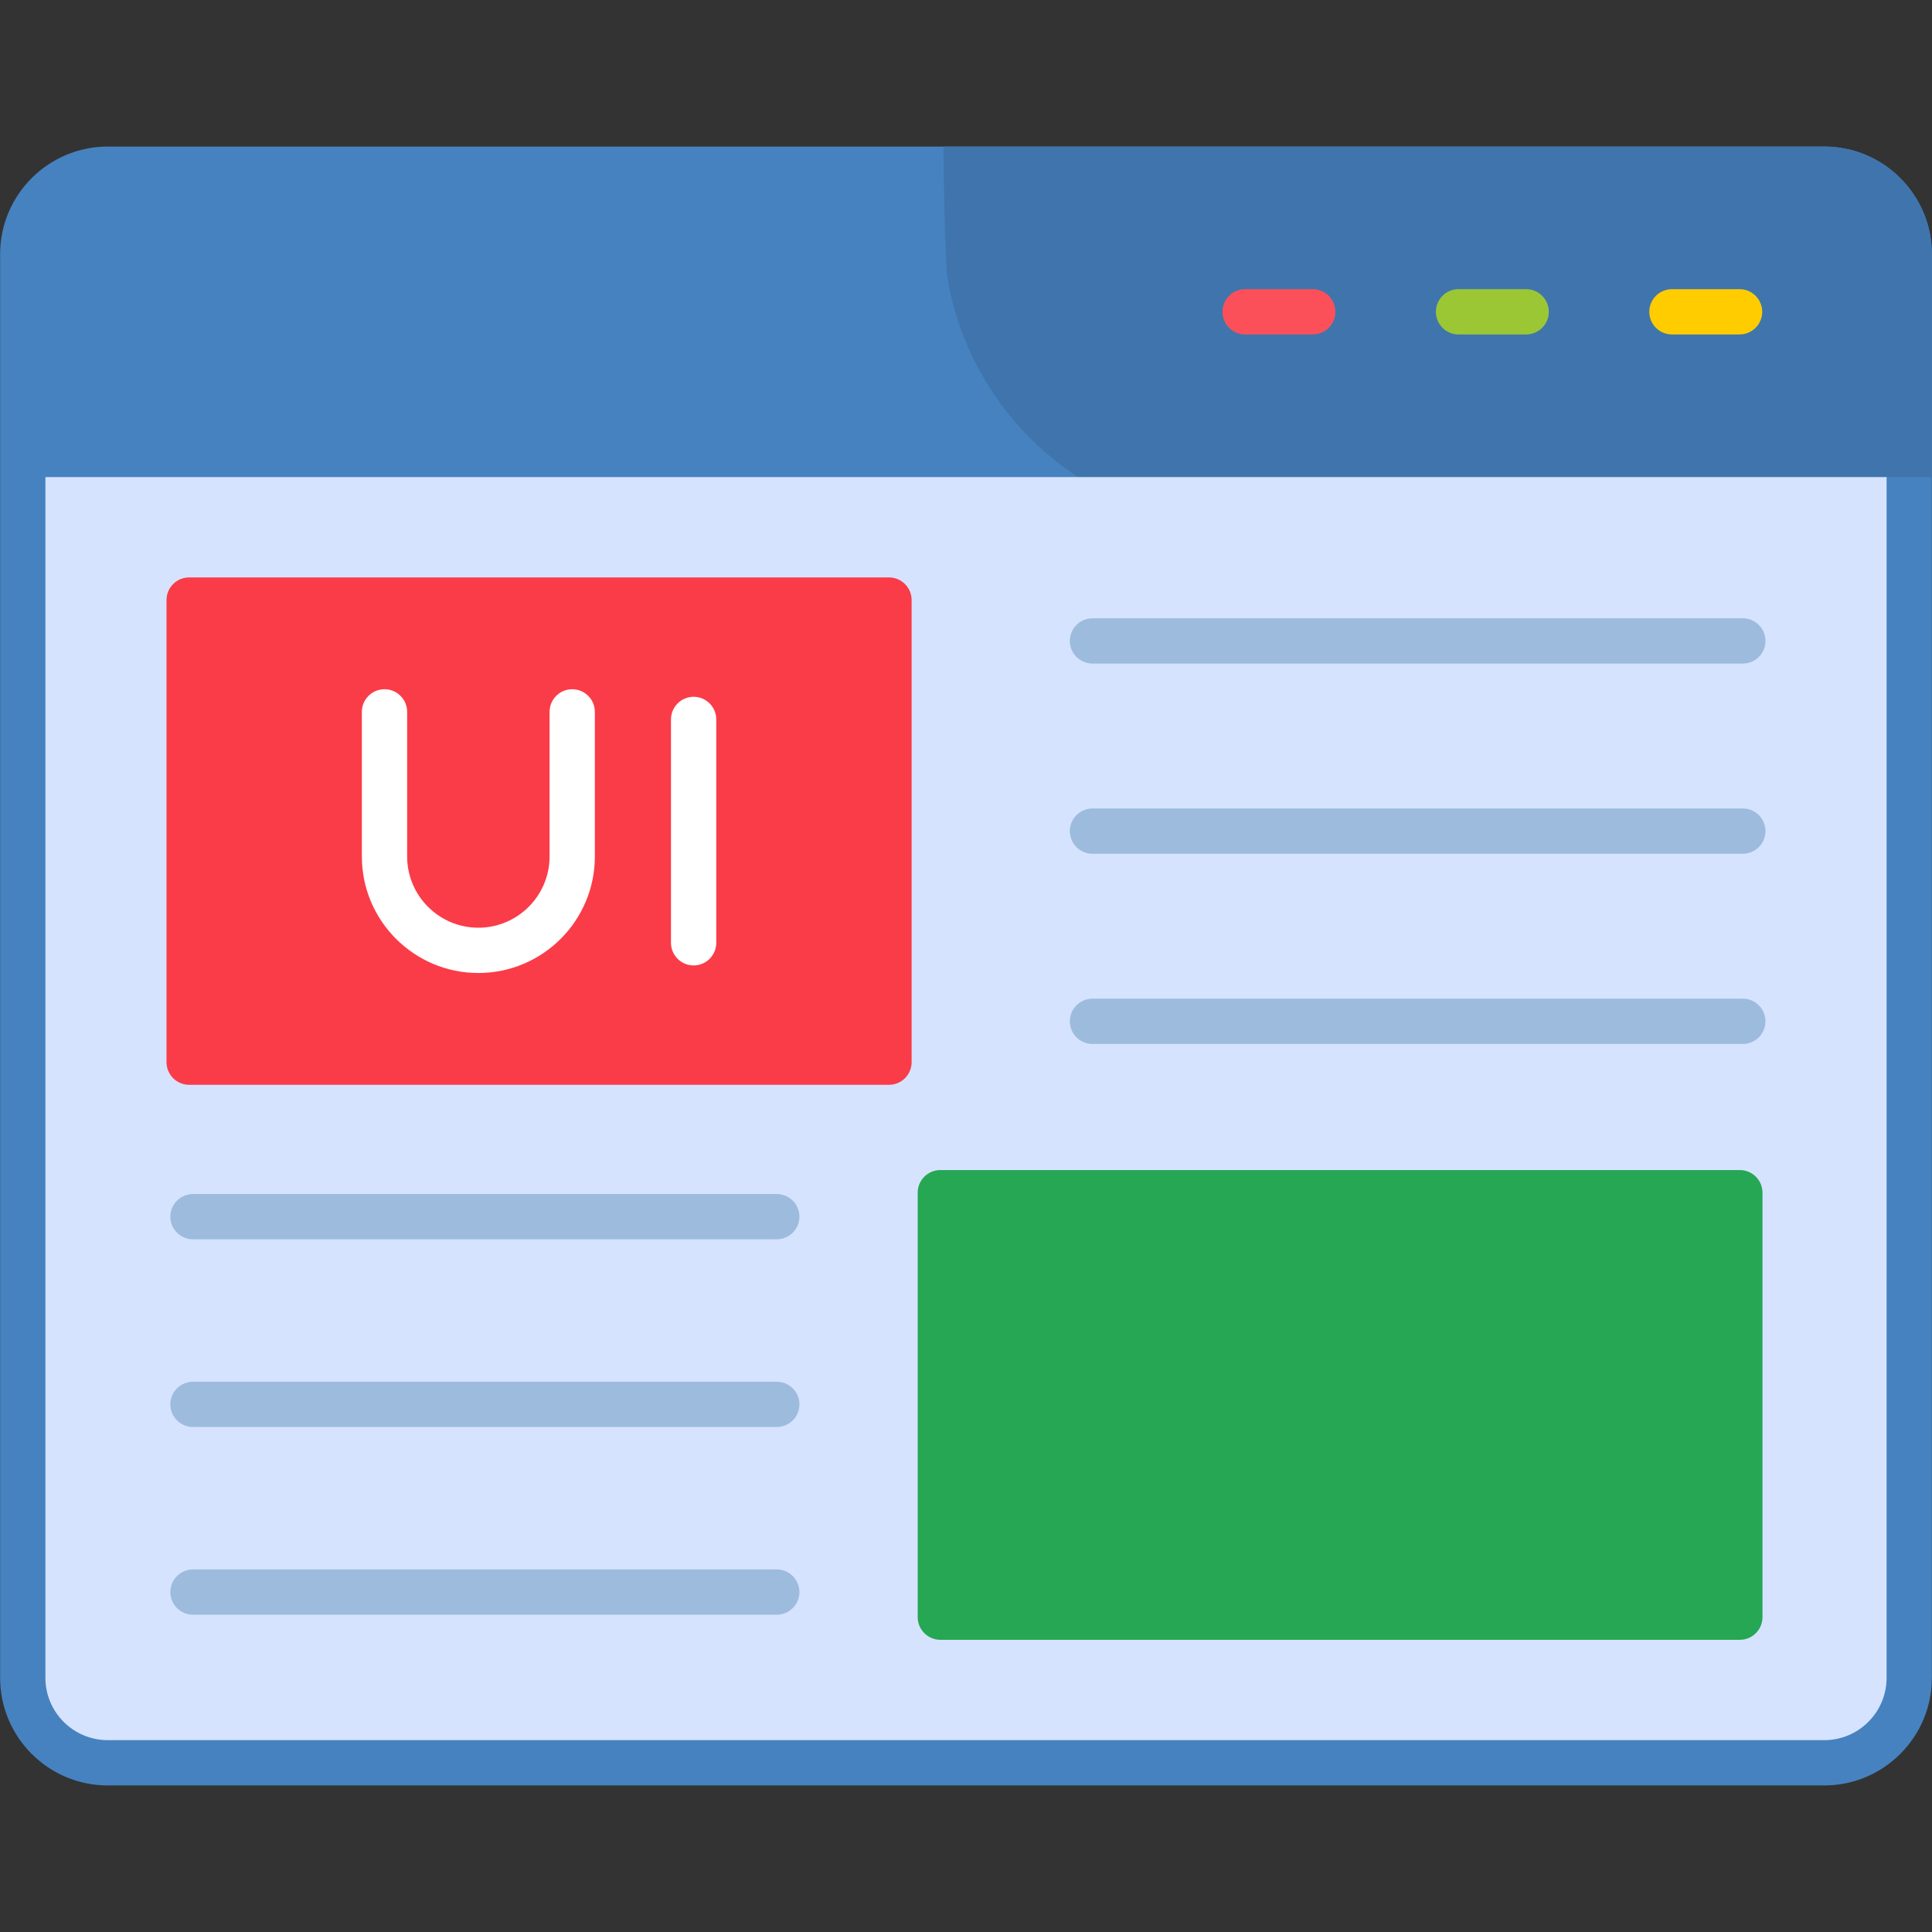 <svg clip-rule="evenodd" fill-rule="evenodd" height="1.707in" image-rendering="optimizeQuality" shape-rendering="geometricPrecision" text-rendering="geometricPrecision" viewBox="0 0 1706.66 1706.66" width="1.707in" xmlns="http://www.w3.org/2000/svg" xmlns:xodm="http://www.corel.com/coreldraw/odm/2003"><rect x="0" y="0" width="1706.66" height="1706.66" fill="#333333" stroke="none"/><g id="Layer_x0020_1"><g id="_2153726551472"><g><path d="m1611.47 1577.2h-1516.3c-52.43 0-95.07-42.65-95.07-95.09v-1257.58c0-52.43 42.65-95.07 95.07-95.07h1516.32c52.41 0 95.07 42.65 95.07 95.07v1257.58c-.02 52.43-42.66 95.09-95.09 95.09z" fill="#4682bf"/><path d="m833.36 129.46h40 738.13c52.41 0 95.07 42.65 95.07 95.07v196.89h-40.01-604.9c-25.52 19.22-50.01 40.25-109.36 0-20.3-13.27-38.65-29.28-54.53-47.5-30.83-35.38-52.35-79.1-60.64-127.28-2.23-12.96-3.51-90.19-3.76-117.19z" fill="#3f75ac"/><path d="m1666.55 421.43c-542.15 0-1084.3 0-1626.45 0v1060.69c0 30.37 24.7 55.07 55.07 55.07h1516.32c30.37 0 55.07-24.7 55.07-55.07z" fill="#d6e3ff"/><path d="m1159.62 295.44h-59.72c-11.04 0-20-8.96-20-20s8.97-20 20-20h59.72c11.04 0 20 8.96 20 20s-8.96 20-20 20z" fill="#fb505a"/><path d="m1348.15 295.44h-59.73c-11.04 0-20-8.96-20-20s8.97-20 20-20h59.73c11.04 0 20 8.96 20 20s-8.96 20-20 20z" fill="#9cc735"/><path d="m1536.67 295.44h-59.74c-11.04 0-20-8.96-20-20s8.97-20 20-20h59.74c11.04 0 20 8.96 20 20s-8.96 20-20 20z" fill="#fc0"/></g><path d="m785.3 958.29h-618.22c-11.04 0-20-8.97-20-20v-408.21c0-11.04 8.96-20 20-20h618.22c11.04 0 20 8.96 20 20v408.21c-.02 11.04-8.96 20-20 20z" fill="#fa3c48"/><g fill="#9dbcdd"><path d="m1539.56 586.19h-574.53c-11.04 0-20-8.96-20-20s8.97-20 20-20h574.53c11.04 0 20 8.96 20 20s-8.95 19.99-20 19.99z"/><path d="m1539.56 754.17h-574.53c-11.04 0-20-8.96-20-20s8.97-20 20-20h574.53c11.04 0 20 8.96 20 20s-8.95 19.99-20 19.99z"/><path d="m1539.56 922.19h-574.53c-11.04 0-20-8.97-20-20s8.97-20 20-20h574.53c11.04 0 20 8.97 20 20s-8.95 20-20 20z"/></g><path d="m1536.92 1448.55h-706.26c-11.04 0-20-8.97-20-20v-374.96c0-11.04 8.96-20 20-20h706.26c11.04 0 20 8.97 20 20v374.96c0 11.03-8.96 20-20 20z" fill="#25a753"/><path d="m686.18 1094.76h-515.72c-11.04 0-20-8.97-20-20s8.96-20 20-20h515.73c11.04 0 20 8.97 20 20s-8.96 20-20.01 20z" fill="#9dbcdd"/><path d="m686.18 1260.57h-515.72c-11.04 0-20-8.97-20-20s8.96-20 20-20h515.73c11.04 0 20 8.97 20 20s-8.96 20-20.01 20z" fill="#9dbcdd"/><path d="m686.18 1426.37h-515.72c-11.04 0-20-8.97-20-20s8.96-20 20-20h515.73c11.04 0 20 8.97 20 20s-8.96 20-20.01 20z" fill="#9dbcdd"/><path d="m422.56 859.51c-56.74 0-102.91-46.16-102.91-102.91v-127.76c0-11.04 8.96-20 20-20s20 8.96 20 20v127.76c0 34.69 28.22 62.91 62.91 62.91s62.91-28.22 62.91-62.91v-127.76c0-11.04 8.96-20 20-20s20 8.96 20 20v127.76c0 56.76-46.16 102.91-102.91 102.91z" fill="#fff"/><path d="m612.72 852.83c-11.04 0-20-8.96-20-20v-197.3c0-11.04 8.96-20 20-20s20 8.96 20 20v197.3c0 11.04-8.94 20-20 20z" fill="#fff"/></g></g></svg>